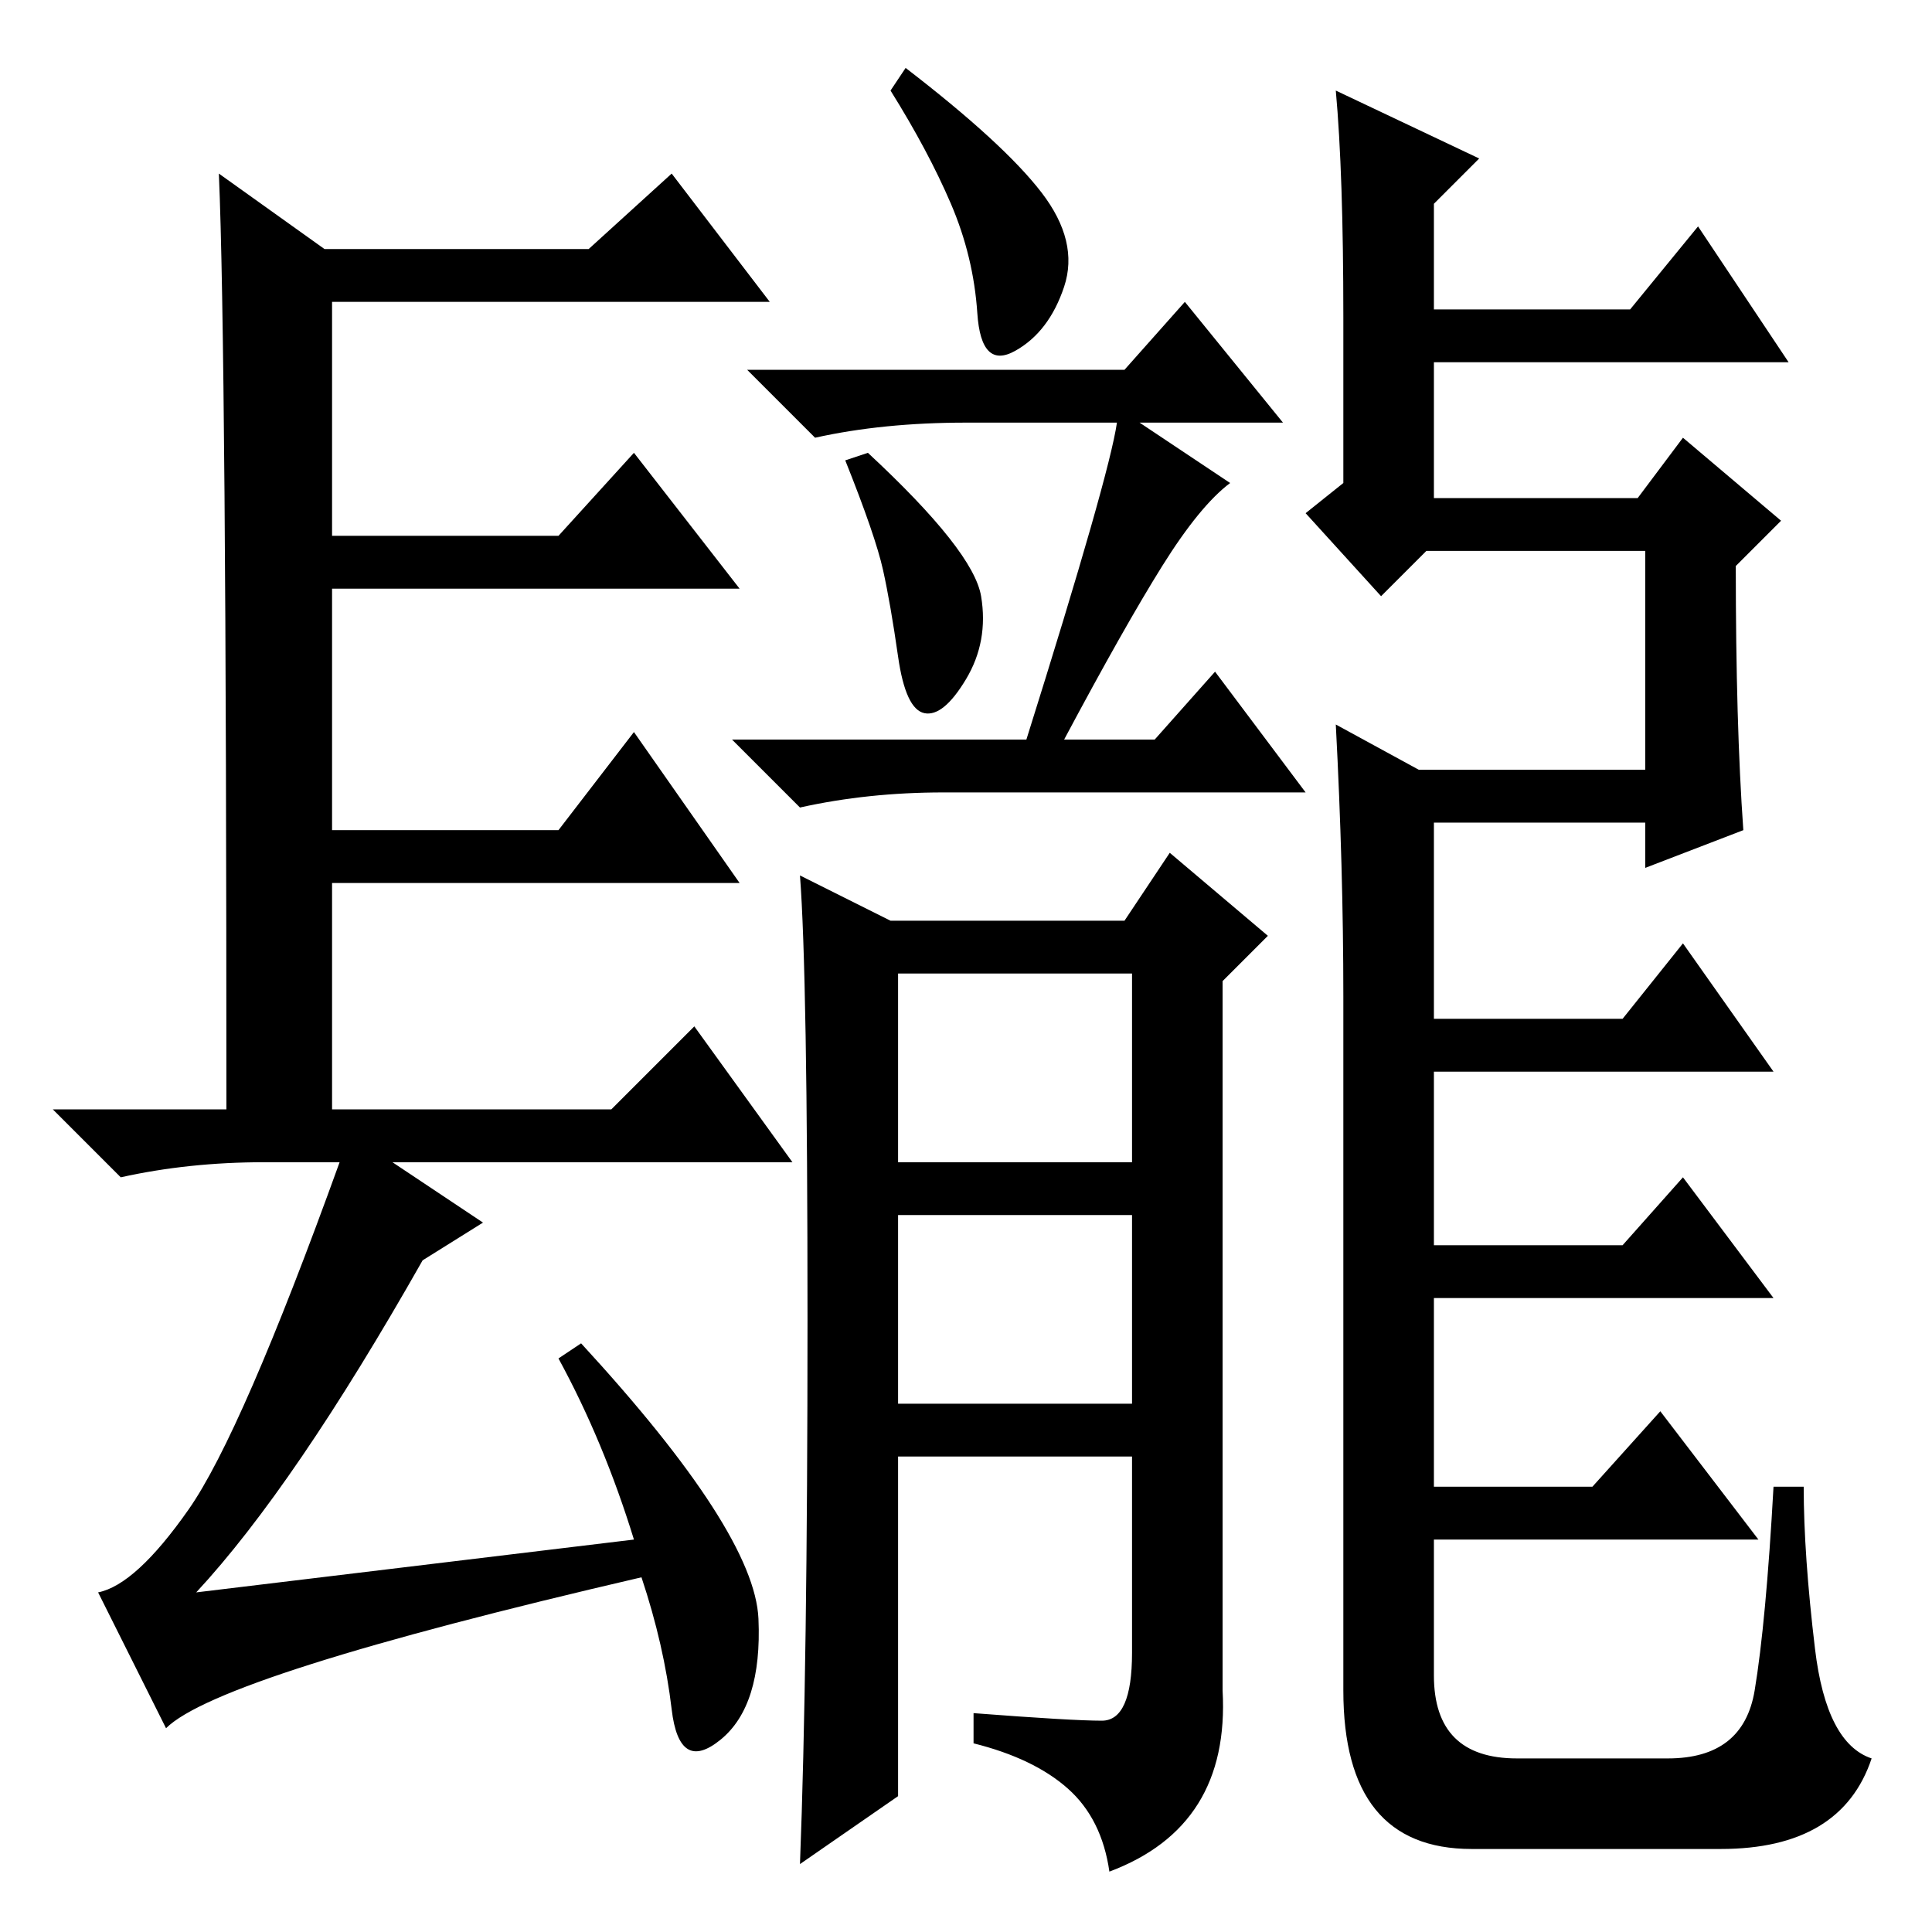 <?xml version="1.0" standalone="no"?>
<!DOCTYPE svg PUBLIC "-//W3C//DTD SVG 1.1//EN" "http://www.w3.org/Graphics/SVG/1.1/DTD/svg11.dtd" >
<svg xmlns="http://www.w3.org/2000/svg" xmlns:xlink="http://www.w3.org/1999/xlink" version="1.1" viewBox="0 -36 256 256">
  <g transform="matrix(1 0 0 -1 0 220)">
   <path fill="currentColor"
d="M84 52q-4 13 -10 24l3 2q23 -25 23.5 -36.5t-5 -16t-6.5 4t-4 17.5q-56 -13 -63 -20l-9 18q5 1 12 11t20 46h-10q-10 0 -19 -2l-9 9h23q0 101 -1 124l14 -10h35l11 10l13 -17h-58v-31h30l10 11l14 -18h-54v-32h30l10 13l14 -20h-54v-30h37l11 11l13 -18h-53l12 -8l-8 -5
q-17 -30 -30 -44zM120 247q13 -10 18 -16.5t3 -12.5t-6.5 -8.5t-5 5t-3.5 14.5t-8 15zM149 207l8 9l13 -16h-19l12 -8q-4 -3 -9 -11t-13 -23h12l8 9l12 -16h-48q-10 0 -19 -2l-9 9h39q11 35 12 42h-20q-11 0 -20 -2l-9 9h50zM115 196q14 -13 15 -19t-2 -11t-5.5 -4.5
t-3.5 7.5t-2 11.5t-5 14.5zM107 81q0 46 -1 59l12 -6h31l6 9l13 -11l-6 -6v-94q1 -18 -15 -24q-1 7 -5.5 11t-12.5 6v4q13 -1 17 -1t4 9v26h-31v-45l-13 -9q1 26 1 72zM119 102h31v25h-31v-25zM177 244l19 -9l-6 -6v-14h26l9 11l12 -18h-47v-18h27l6 8l13 -11l-6 -6
q0 -21 1 -35l-13 -5v6h-28v-26h25l8 10l12 -17h-45v-23h25l8 9l12 -16h-45v-25h21l9 10l13 -17h-43v-18q0 -11 11 -11h20q10 0 11.5 9t2.5 27h4q0 -9 1.5 -21.5t7.5 -14.5q-4 -12 -20 -12h-33q-17 0 -17 21v92q0 17 -1 36l11 -6h30v29h-29l-6 -6l-10 11l5 4v22q0 19 -1 30z
M119 70h31v25h-31v-25z" />
  </g>

</svg>
